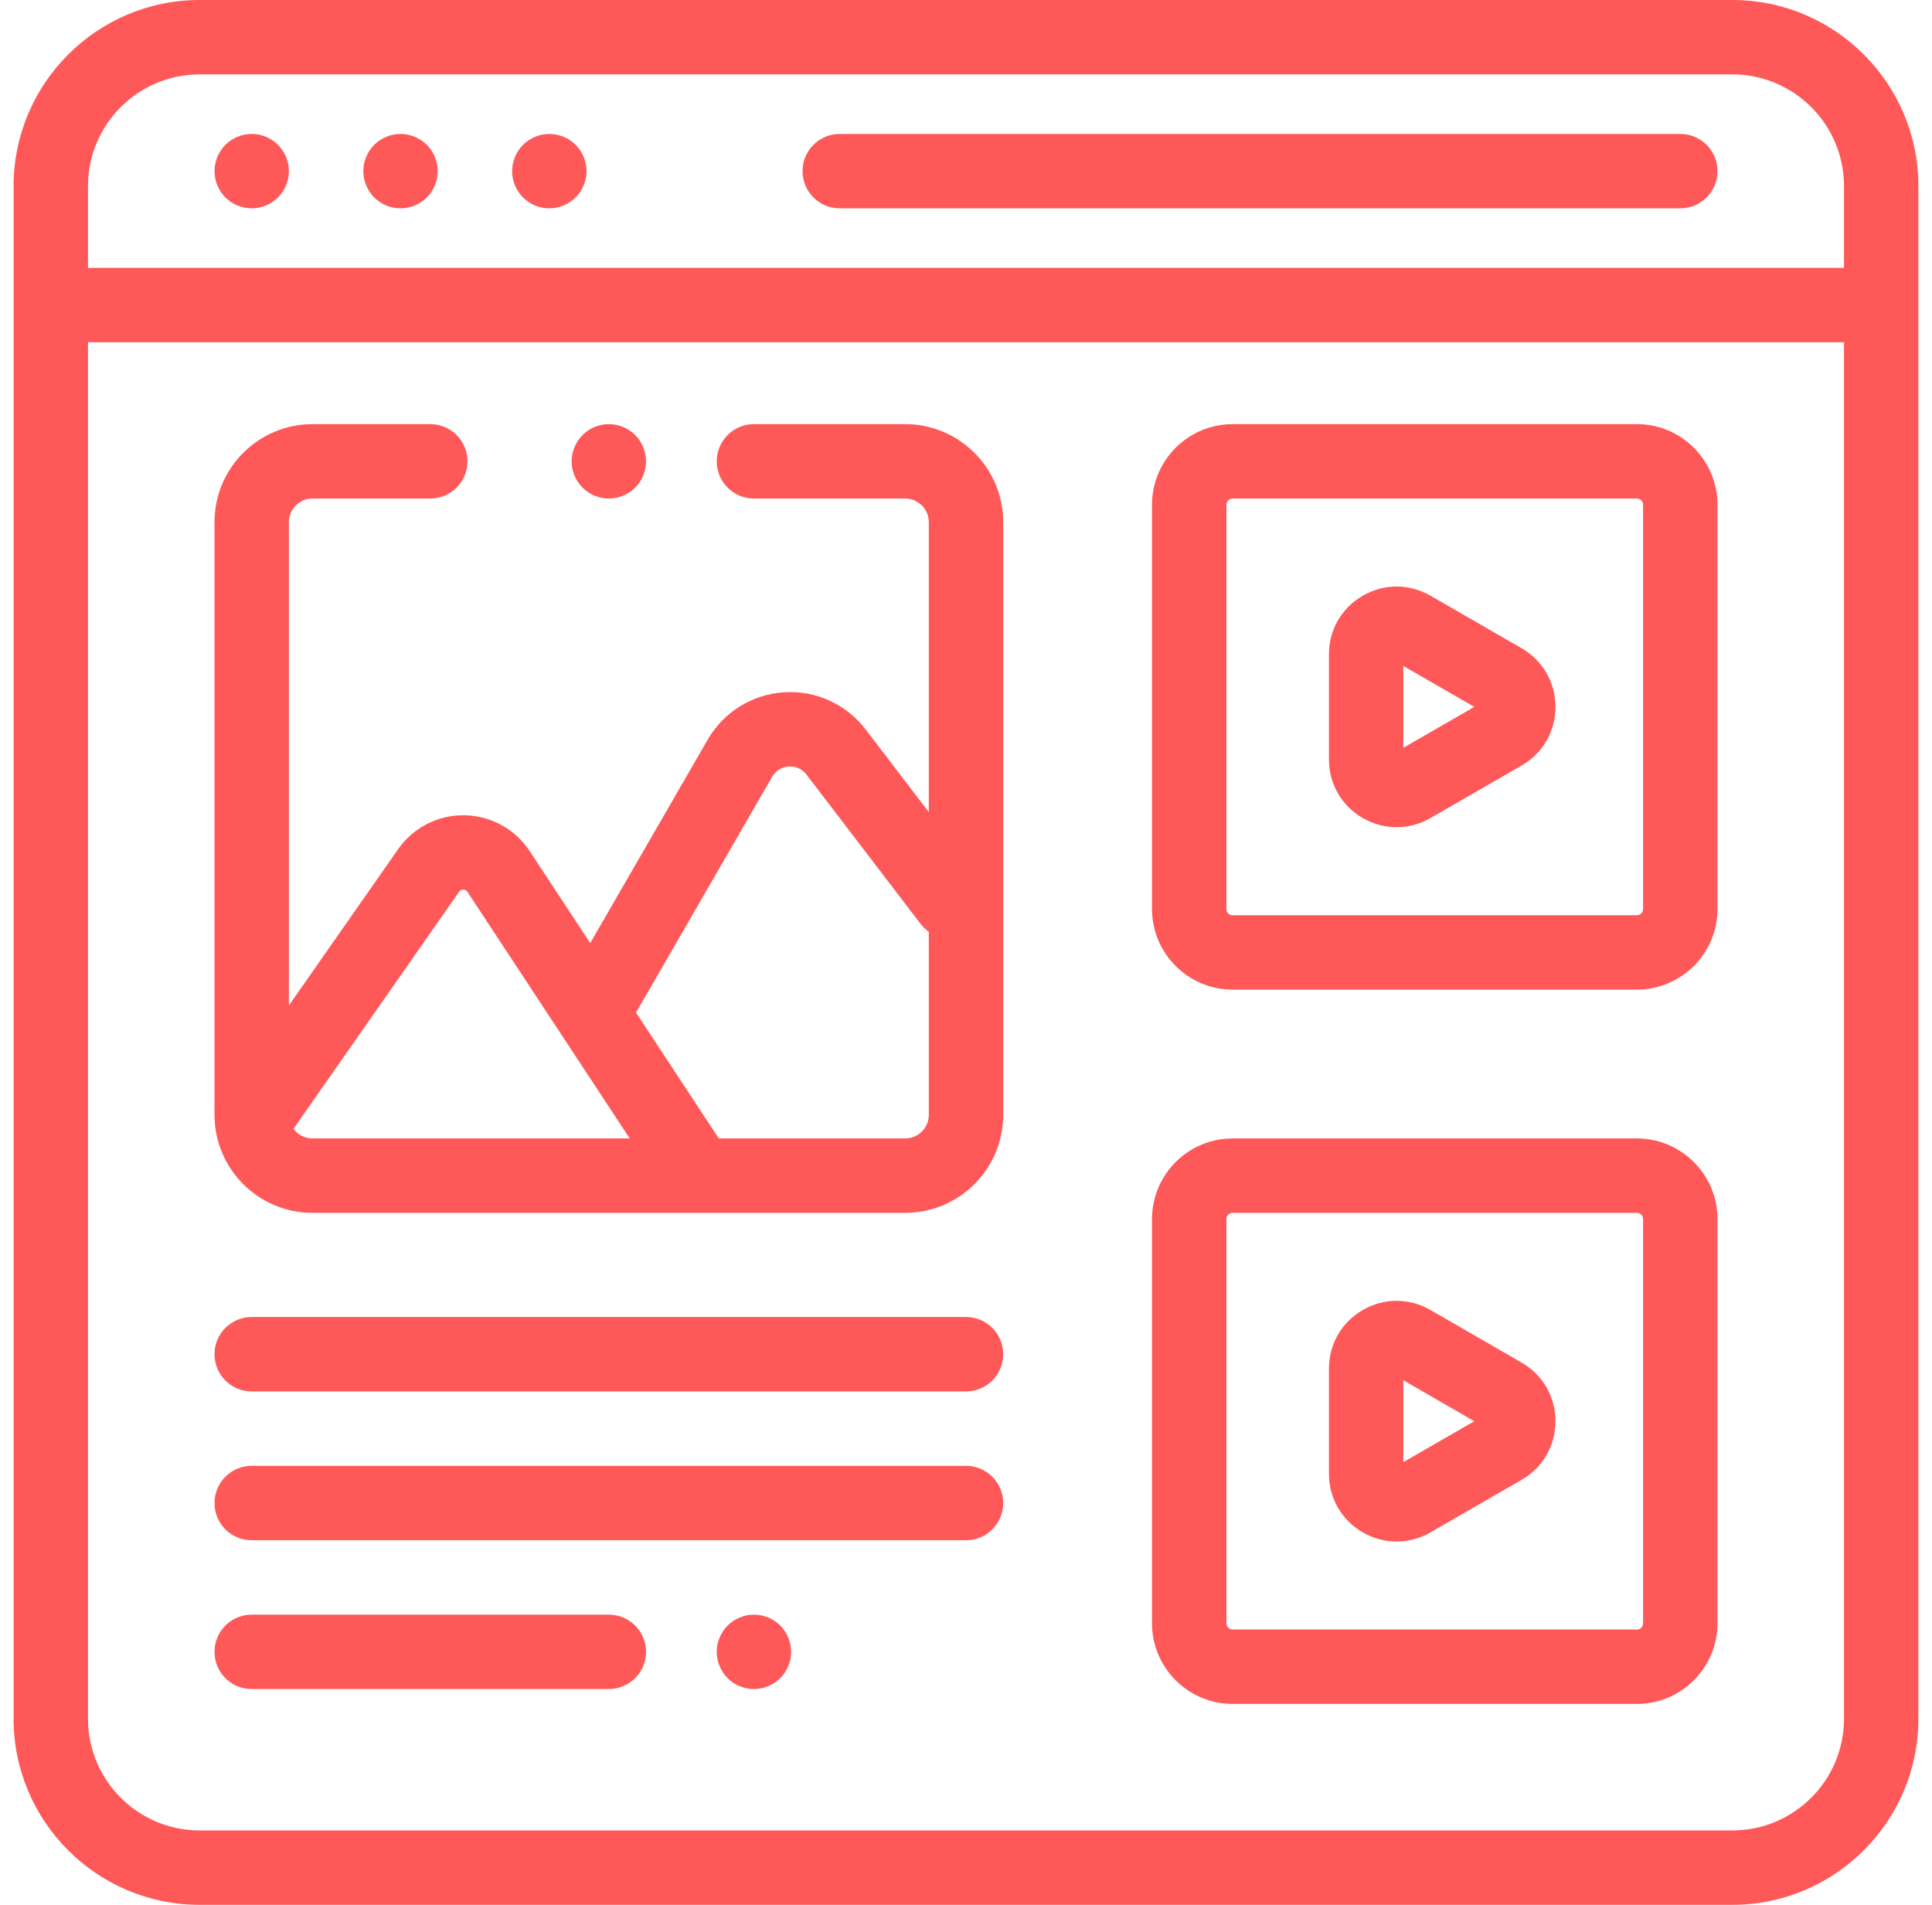 <svg width="71" height="70" viewBox="0 0 71 70" fill="none" xmlns="http://www.w3.org/2000/svg">
<path d="M63.664 0H7.336C3.567 0 0.5 3.067 0.5 6.836V63.164C0.5 66.933 3.567 70 7.336 70H63.664C67.433 70 70.5 66.933 70.5 63.164V6.836C70.5 3.067 67.433 0 63.664 0ZM67.766 63.164C67.766 65.426 65.926 67.266 63.664 67.266H7.336C5.074 67.266 3.234 65.426 3.234 63.164V12.571C3.279 12.576 3.325 12.578 3.372 12.578H67.766V63.164ZM67.766 9.844H3.372C3.325 9.844 3.279 9.846 3.234 9.851V6.836C3.234 4.574 5.074 2.734 7.336 2.734H63.664C65.926 2.734 67.766 4.574 67.766 6.836V9.844Z" fill="#FF5858"/>
<path d="M61.75 4.922H30.86C30.105 4.922 29.493 5.534 29.493 6.289C29.493 7.044 30.105 7.656 30.86 7.656H61.75C62.505 7.656 63.117 7.044 63.117 6.289C63.117 5.534 62.505 4.922 61.75 4.922Z" fill="#FF5858"/>
<path d="M15.685 5.322C15.431 5.068 15.078 4.922 14.719 4.922C14.358 4.922 14.006 5.068 13.752 5.322C13.498 5.577 13.352 5.929 13.352 6.289C13.352 6.649 13.498 7.001 13.752 7.256C14.006 7.51 14.359 7.656 14.719 7.656C15.078 7.656 15.431 7.51 15.685 7.256C15.94 7.001 16.086 6.649 16.086 6.289C16.086 5.929 15.94 5.577 15.685 5.322Z" fill="#FF5858"/>
<path d="M10.216 5.322C9.962 5.068 9.61 4.922 9.25 4.922C8.89 4.922 8.538 5.068 8.283 5.322C8.029 5.577 7.883 5.929 7.883 6.289C7.883 6.649 8.029 7.001 8.283 7.256C8.538 7.51 8.89 7.656 9.25 7.656C9.61 7.656 9.962 7.51 10.216 7.256C10.471 7.001 10.617 6.649 10.617 6.289C10.617 5.929 10.471 5.577 10.216 5.322Z" fill="#FF5858"/>
<path d="M21.154 5.322C20.9 5.068 20.547 4.922 20.188 4.922C19.828 4.922 19.475 5.068 19.221 5.322C18.967 5.577 18.82 5.929 18.82 6.289C18.82 6.649 18.966 7.001 19.221 7.256C19.475 7.51 19.828 7.656 20.188 7.656C20.547 7.656 20.9 7.51 21.154 7.256C21.408 7.001 21.555 6.649 21.555 6.289C21.555 5.929 21.408 5.577 21.154 5.322Z" fill="#FF5858"/>
<path d="M33.267 15.586H27.707C26.952 15.586 26.34 16.198 26.34 16.953C26.34 17.708 26.952 18.32 27.707 18.32H33.267C33.744 18.32 34.133 18.709 34.133 19.186V29.843L31.813 26.807C31.102 25.876 29.978 25.363 28.81 25.441C27.641 25.516 26.593 26.167 26.007 27.181L21.691 34.657L19.465 31.275C18.932 30.465 18.034 29.973 17.065 29.96C16.102 29.945 15.184 30.413 14.629 31.208L10.617 36.95V19.186C10.617 18.709 11.006 18.32 11.483 18.32H15.812C16.567 18.32 17.18 17.708 17.18 16.953C17.18 16.198 16.567 15.586 15.812 15.586H11.483C9.498 15.586 7.883 17.201 7.883 19.186V40.97C7.883 42.955 9.498 44.57 11.483 44.57H33.267C35.252 44.57 36.867 42.955 36.867 40.97V19.186C36.867 17.201 35.252 15.586 33.267 15.586ZM11.483 41.836C11.197 41.836 10.944 41.696 10.786 41.482L16.87 32.774C16.884 32.754 16.926 32.694 17.023 32.694C17.024 32.694 17.026 32.694 17.027 32.694C17.126 32.695 17.167 32.758 17.181 32.778L23.142 41.836H11.483ZM34.133 40.97C34.133 41.447 33.744 41.836 33.267 41.836H26.416L23.373 37.212L28.375 28.549C28.559 28.23 28.863 28.177 28.986 28.169C29.108 28.161 29.417 28.174 29.64 28.467L33.833 33.953C33.92 34.067 34.021 34.163 34.133 34.242V40.97Z" fill="#FF5858"/>
<path d="M23.341 15.986C23.087 15.732 22.735 15.586 22.375 15.586C22.015 15.586 21.663 15.732 21.408 15.986C21.154 16.241 21.008 16.594 21.008 16.953C21.008 17.313 21.154 17.665 21.408 17.92C21.663 18.174 22.015 18.32 22.375 18.32C22.735 18.32 23.087 18.174 23.341 17.92C23.596 17.665 23.742 17.313 23.742 16.953C23.742 16.594 23.596 16.241 23.341 15.986Z" fill="#FF5858"/>
<path d="M35.5 53.867H9.25C8.495 53.867 7.883 54.479 7.883 55.234C7.883 55.989 8.495 56.602 9.25 56.602H35.5C36.255 56.602 36.867 55.989 36.867 55.234C36.867 54.479 36.255 53.867 35.5 53.867Z" fill="#FF5858"/>
<path d="M35.5 48.398H9.25C8.495 48.398 7.883 49.011 7.883 49.766C7.883 50.521 8.495 51.133 9.25 51.133H35.5C36.255 51.133 36.867 50.521 36.867 49.766C36.867 49.011 36.255 48.398 35.5 48.398Z" fill="#FF5858"/>
<path d="M28.674 59.736C28.419 59.482 28.067 59.336 27.707 59.336C27.348 59.336 26.995 59.482 26.74 59.736C26.486 59.991 26.34 60.344 26.34 60.703C26.34 61.063 26.486 61.415 26.74 61.67C26.995 61.924 27.348 62.07 27.707 62.07C28.067 62.07 28.419 61.924 28.674 61.67C28.928 61.415 29.074 61.063 29.074 60.703C29.074 60.344 28.928 59.991 28.674 59.736Z" fill="#FF5858"/>
<path d="M22.375 59.336H9.25C8.495 59.336 7.883 59.948 7.883 60.703C7.883 61.458 8.495 62.07 9.25 62.07H22.375C23.13 62.07 23.742 61.458 23.742 60.703C23.742 59.948 23.13 59.336 22.375 59.336Z" fill="#FF5858"/>
<path d="M60.155 15.586H45.298C43.665 15.586 42.336 16.915 42.336 18.548V33.405C42.336 35.038 43.665 36.367 45.298 36.367H60.155C61.788 36.367 63.117 35.038 63.117 33.405V18.548C63.117 16.915 61.788 15.586 60.155 15.586ZM60.383 33.405C60.383 33.531 60.281 33.633 60.155 33.633H45.298C45.173 33.633 45.07 33.531 45.07 33.405V18.548C45.07 18.423 45.173 18.32 45.298 18.32H60.155C60.281 18.32 60.383 18.423 60.383 18.548V33.405Z" fill="#FF5858"/>
<path d="M60.155 41.836H45.298C43.665 41.836 42.336 43.165 42.336 44.798V59.655C42.336 61.288 43.665 62.617 45.298 62.617H60.155C61.788 62.617 63.117 61.288 63.117 59.655V44.798C63.117 43.165 61.788 41.836 60.155 41.836ZM60.383 59.655C60.383 59.781 60.281 59.883 60.155 59.883H45.298C45.173 59.883 45.07 59.781 45.07 59.655V44.798C45.07 44.673 45.173 44.57 45.298 44.57H60.155C60.281 44.57 60.383 44.673 60.383 44.798V59.655Z" fill="#FF5858"/>
<path d="M55.918 50.072L52.568 48.14C51.789 47.691 50.86 47.691 50.081 48.141C49.303 48.591 48.838 49.396 48.838 50.295V54.158C48.838 55.057 49.303 55.862 50.081 56.312C50.47 56.537 50.898 56.65 51.325 56.65C51.752 56.65 52.179 56.537 52.568 56.313H52.568L55.918 54.382C56.697 53.933 57.162 53.127 57.163 52.227C57.162 51.327 56.697 50.522 55.918 50.072ZM51.572 53.731V50.723L54.181 52.227L51.572 53.731Z" fill="#FF5858"/>
<path d="M55.918 23.822L52.568 21.89C51.789 21.441 50.86 21.441 50.081 21.891C49.303 22.341 48.838 23.146 48.838 24.045V27.908C48.838 28.807 49.303 29.612 50.081 30.062C50.47 30.287 50.898 30.399 51.325 30.399C51.752 30.399 52.179 30.287 52.568 30.063L55.918 28.132C56.697 27.683 57.162 26.877 57.163 25.977C57.162 25.077 56.697 24.272 55.918 23.822ZM51.572 27.481V24.473L54.181 25.977L51.572 27.481Z" fill="#FF5858"/>
</svg>
